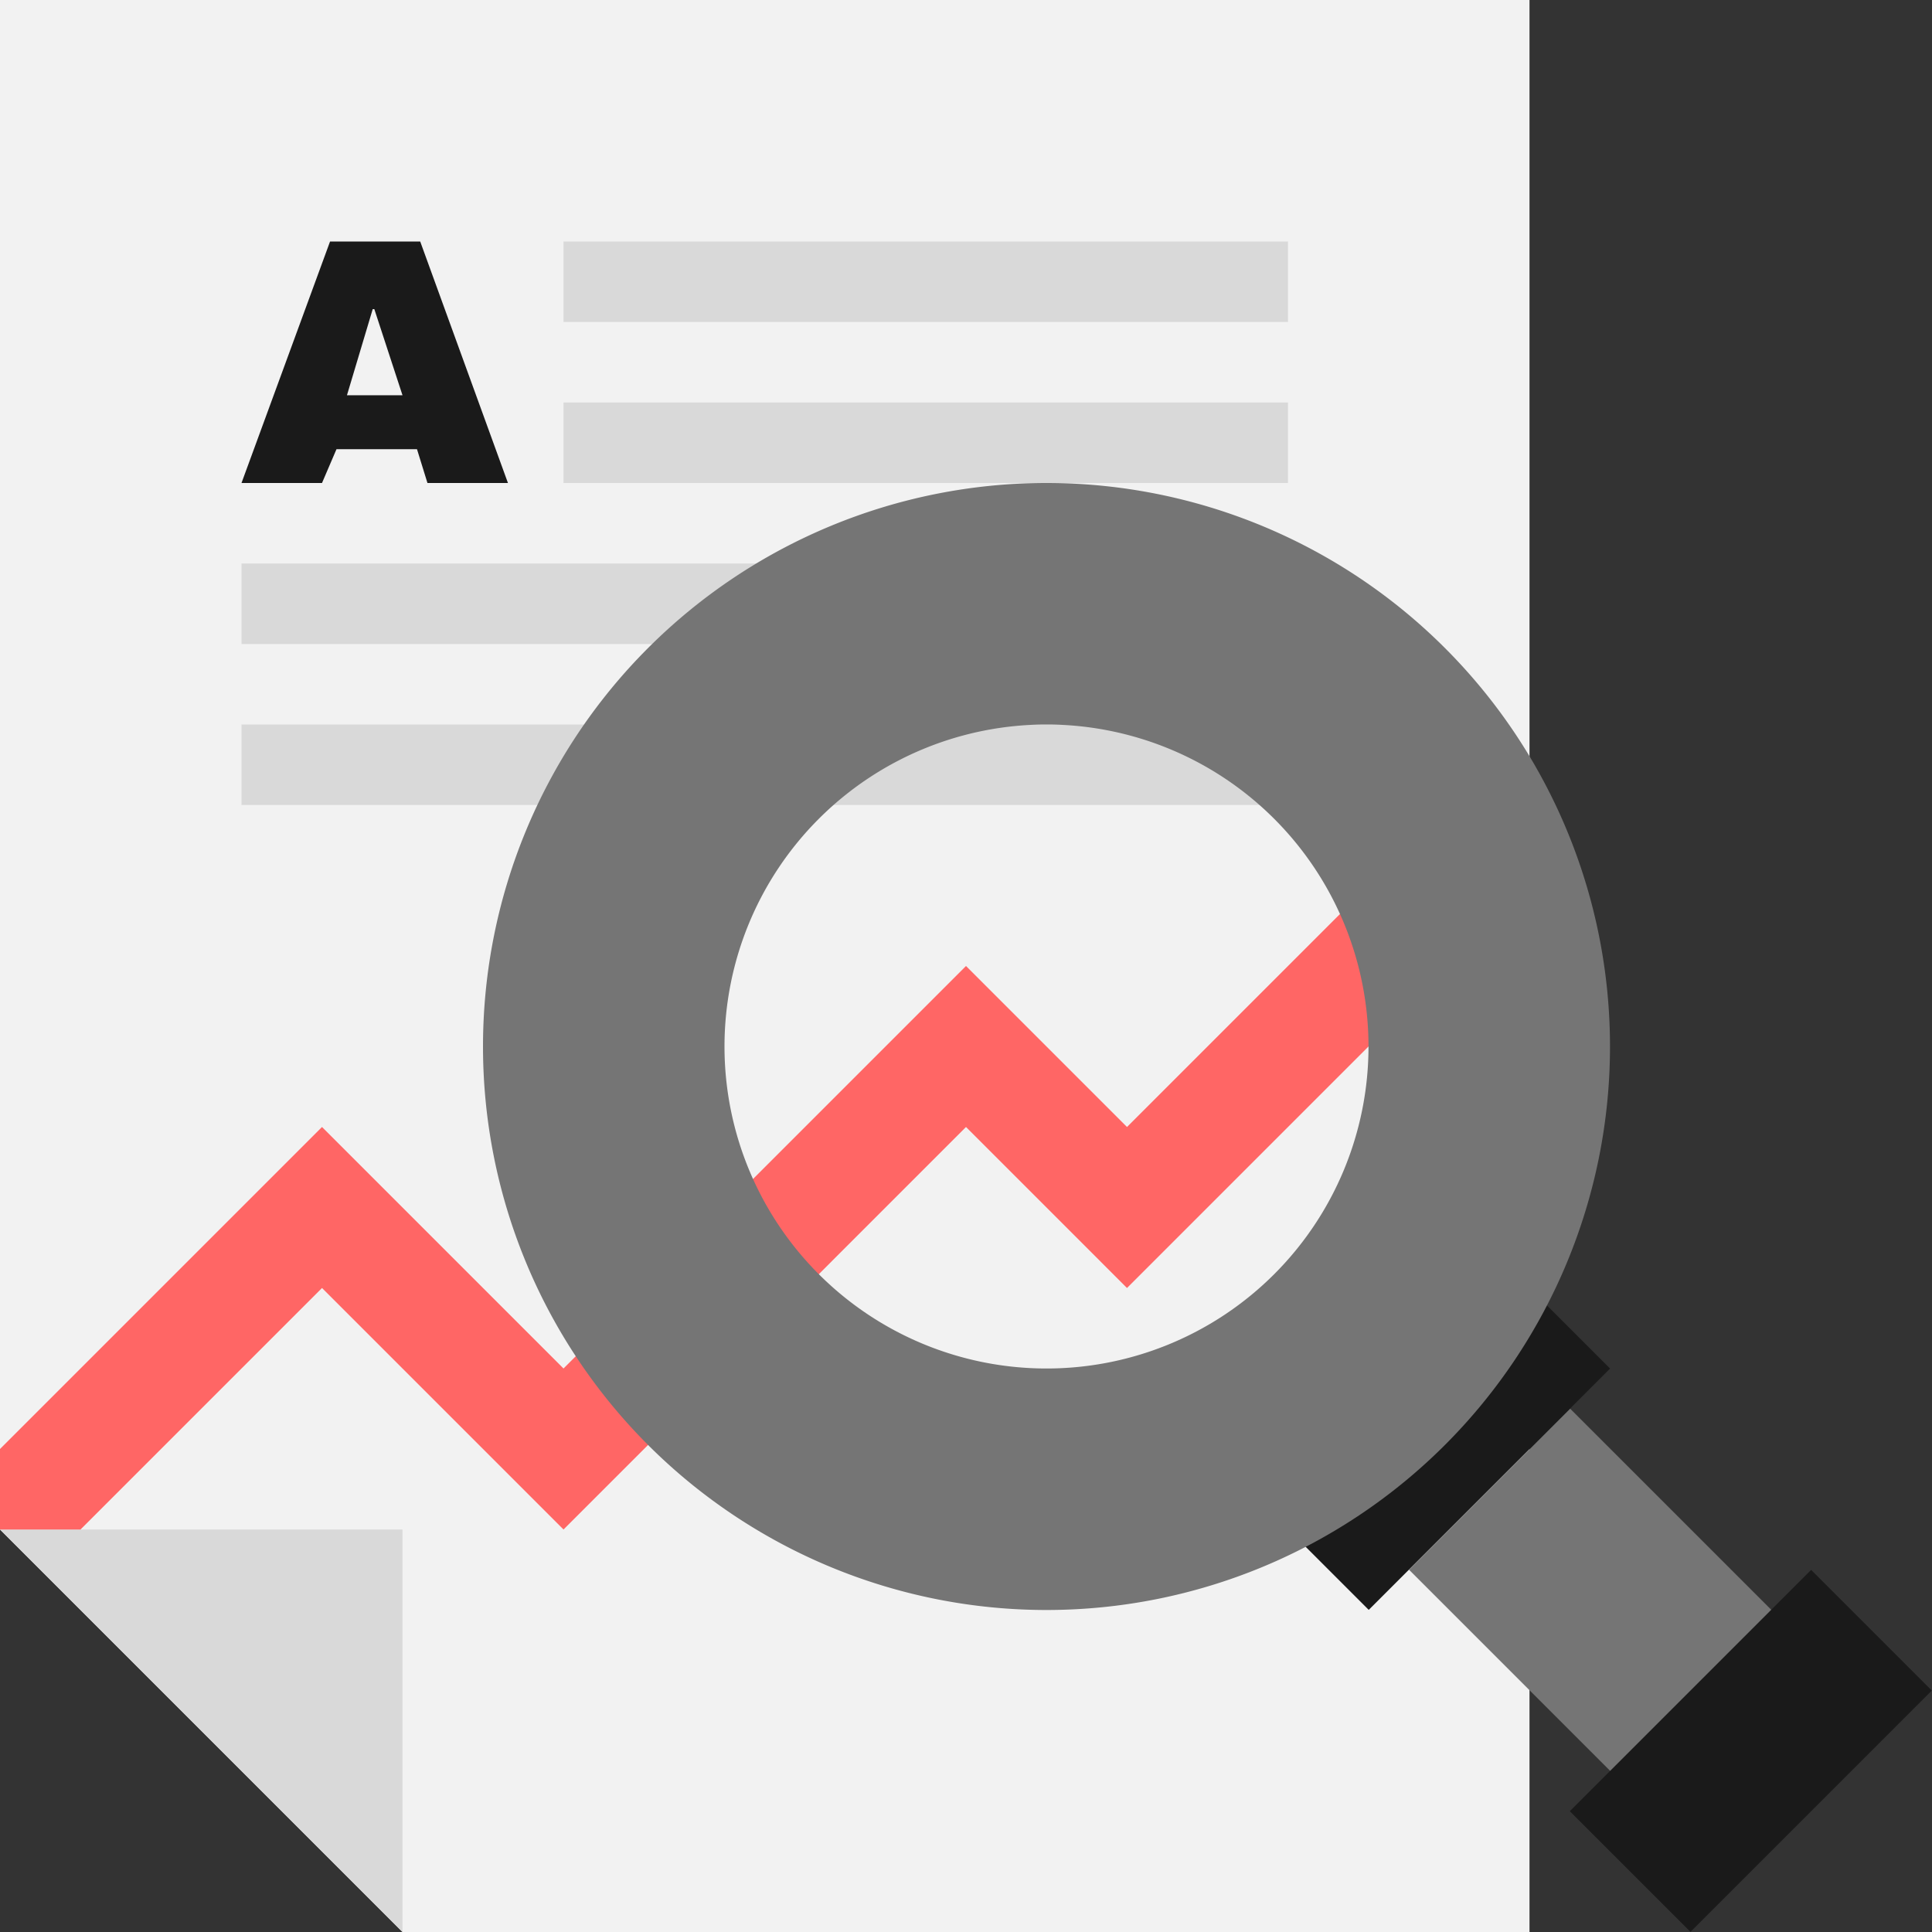<svg xmlns="http://www.w3.org/2000/svg" viewBox="0 0 24 24"><rect x="0" y="0" width="24" height="24" fill="#333333" stroke="none"/><title>icn-service--growthanalysis</title><g id="Layer_2" data-name="Layer 2"><g id="prodct"><polygon points="14 0 0 0 0 19 5 24 19 24 19 5 19 0 14 0" style="fill:#f2f2f2"/><rect x="18.84" y="17.78" width="2.83" height="4.95" transform="translate(-8.39 20.25) rotate(-45)" style="fill:#757575"/><rect x="19.63" y="20.69" width="4.24" height="2.12" transform="translate(-9.01 21.75) rotate(-45)" style="fill:#1a1a1a"/><rect x="7" y="3" width="9" height="1" style="fill:#d9d9d9"/><rect x="7" y="5" width="9" height="1" style="fill:#d9d9d9"/><rect x="3" y="7" width="13.07" height="1" style="fill:#d9d9d9"/><rect x="3" y="9" width="13" height="1" style="fill:#d9d9d9"/><path d="M6.31,6h-1l-.13-.42h-1L4,6H3L4.1,3H5.22ZM4.63,3.84,4.31,4.91H5L4.65,3.84Z" style="fill:#1a1a1a"/><polygon points="5 24 5 19 0 19 5 24" style="fill:#d9d9d9"/><polyline points="12 12 14 14 18 10 19 11 14 16 12 14 10 16 7 19 4 16 1 19 0 19 0 18 4 14 7 17 9 15 10 14" style="fill:#ff6665"/><rect x="15.63" y="16.69" width="4.24" height="2.12" transform="translate(-7.35 17.75) rotate(-45)" style="fill:#1a1a1a"/><path d="M13,9a4,4,0,1,1-4,4,4,4,0,0,1,4-4m0-3a7,7,0,1,0,7,7,7,7,0,0,0-7-7Z" style="fill:#757575"/></g></g></svg>